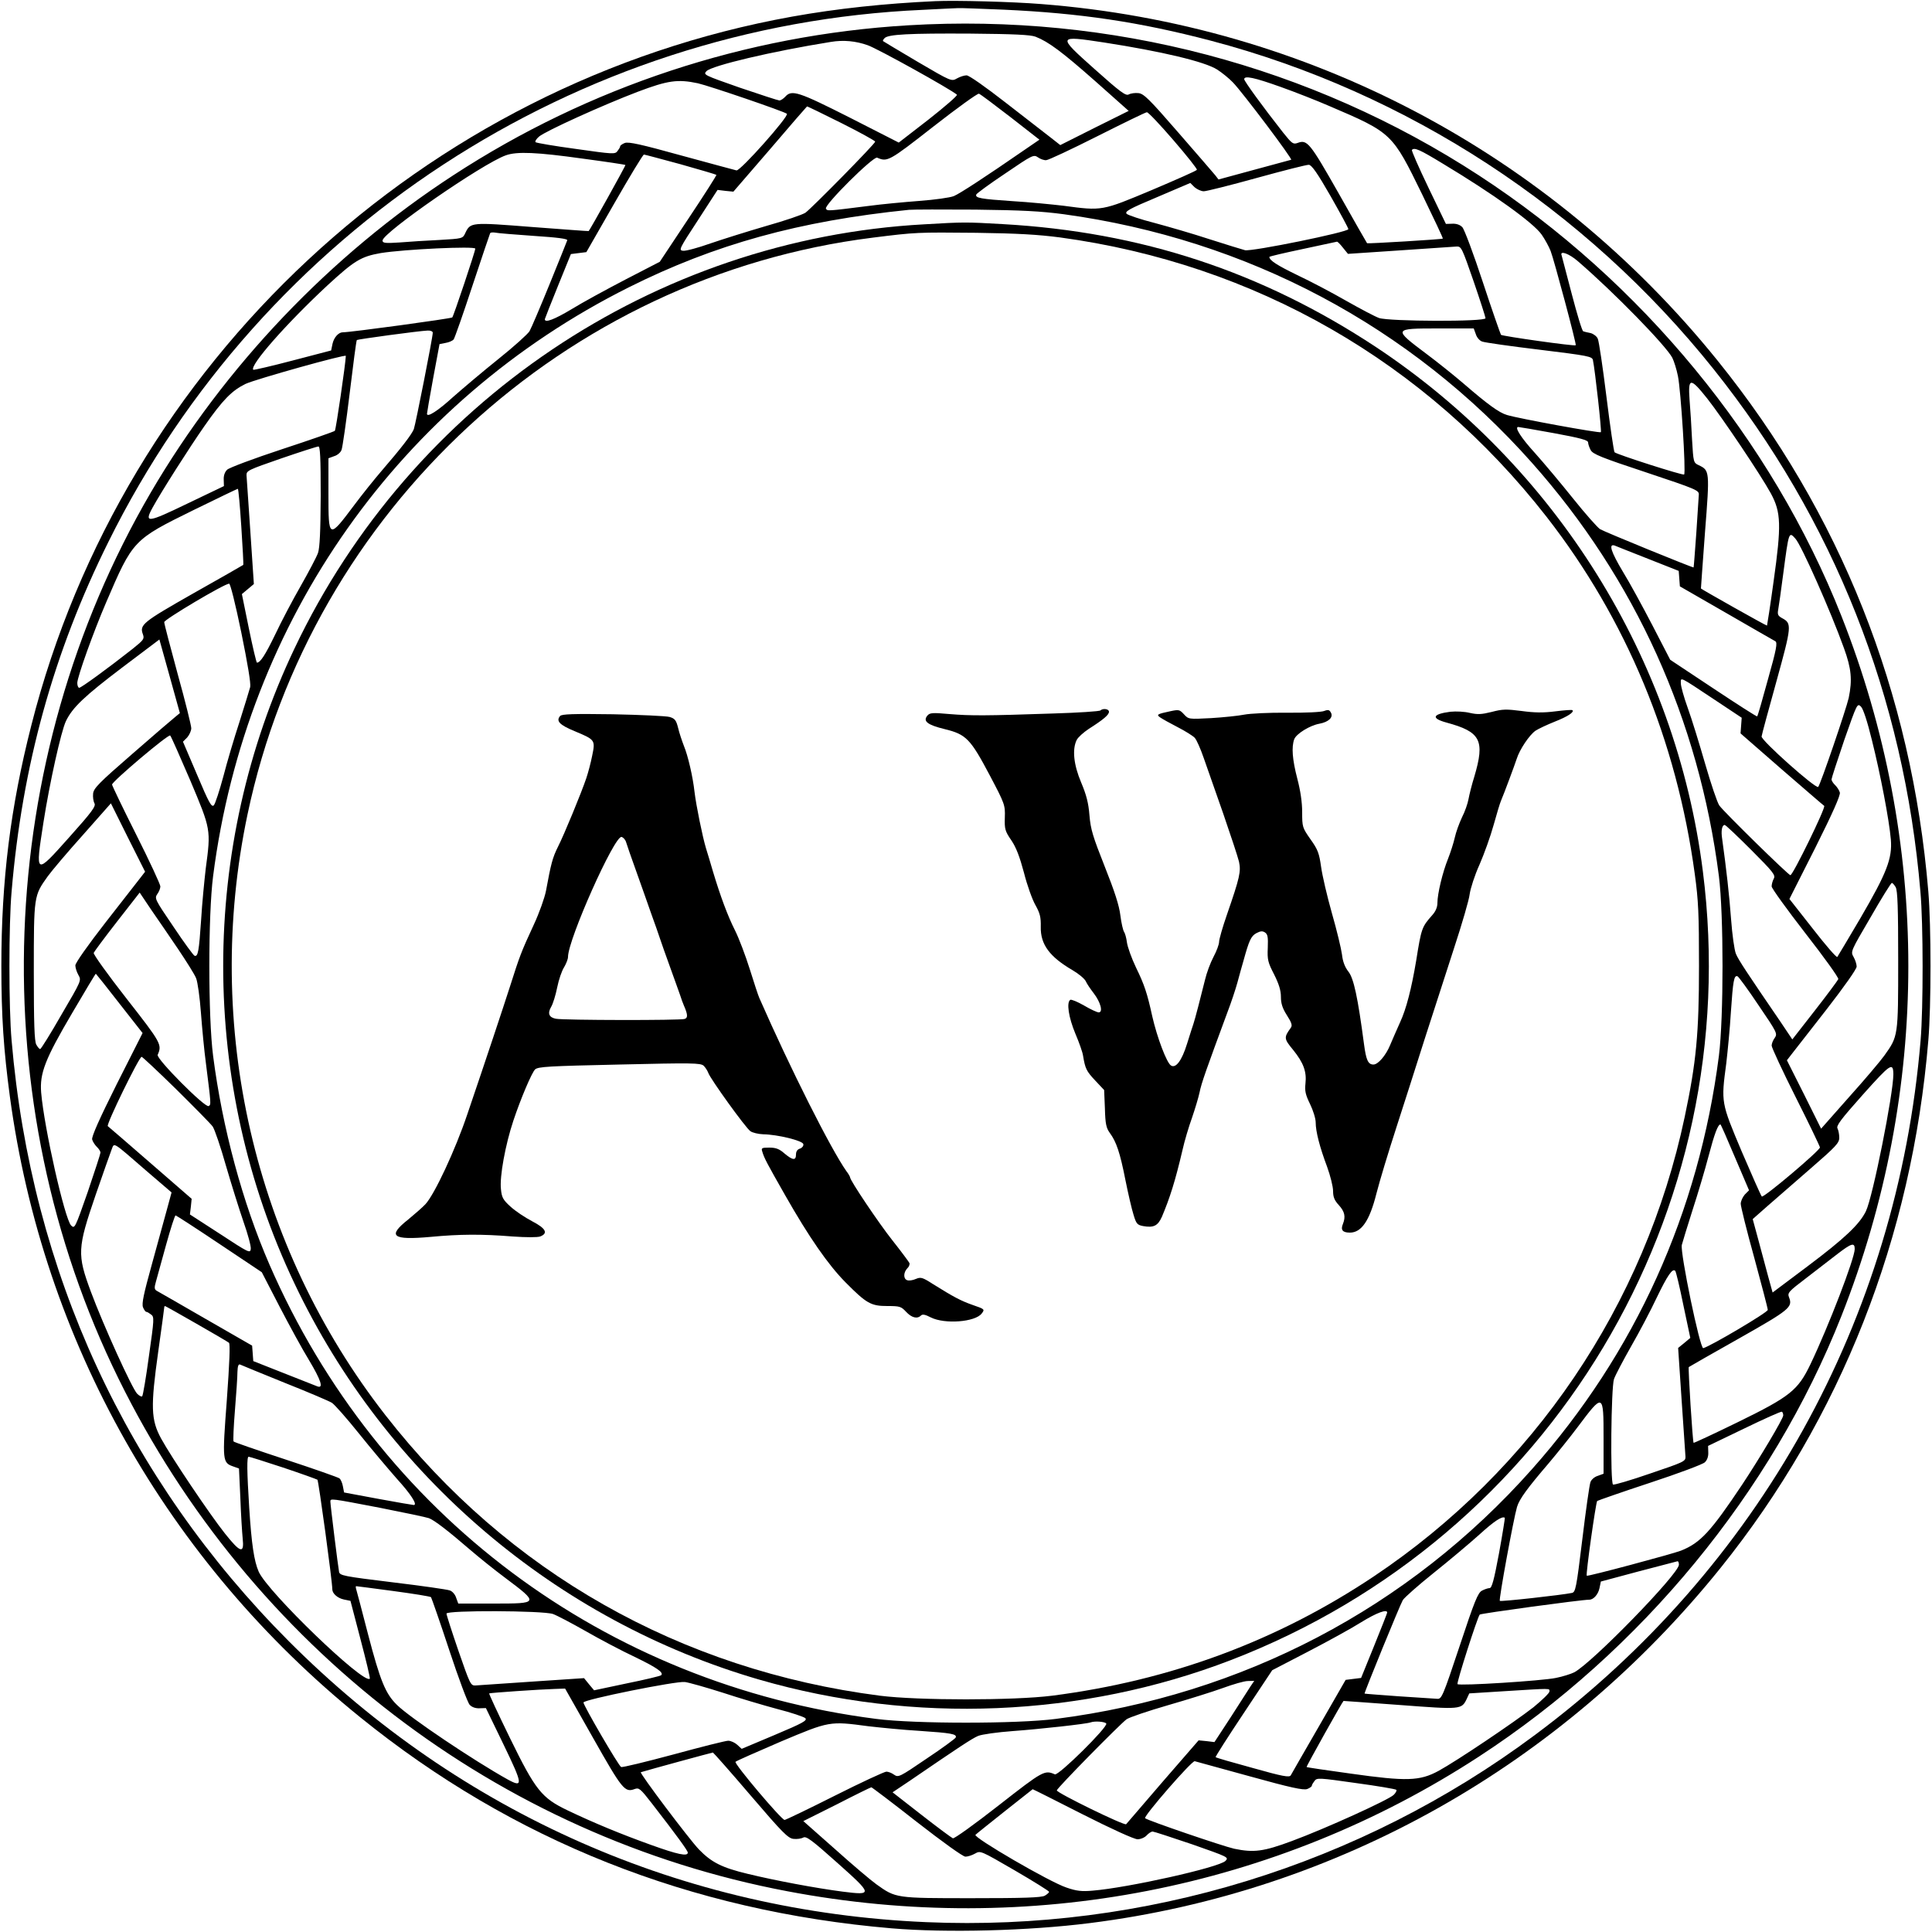 <?xml version="1.0" standalone="no"?>
<!DOCTYPE svg PUBLIC "-//W3C//DTD SVG 20010904//EN"
 "http://www.w3.org/TR/2001/REC-SVG-20010904/DTD/svg10.dtd">
<svg version="1.0" xmlns="http://www.w3.org/2000/svg"
 width="1000pt" height="1000pt" viewBox="0 0 1000 1000"
 preserveAspectRatio="xMidYMid meet">

<g transform="translate(0,1000) scale(0.1,-0.1)"
fill="#000000" stroke="none">
<path d="M4840 9994 c-260 -12 -506 -38 -740 -80 -1906 -343 -3462 -1791
-3938 -3669 -108 -423 -155 -802 -155 -1245 0 -262 12 -436 44 -675 171 -1267
814 -2406 1814 -3214 790 -639 1707 -1003 2750 -1092 285 -24 709 -13 1025 27
1281 161 2443 816 3266 1839 622 774 990 1709 1075 2730 15 180 15 590 0 770
-86 1032 -455 1961 -1092 2750 -870 1077 -2123 1737 -3499 1844 -147 12 -443
20 -550 15z m354 -44 c398 -18 705 -64 1071 -160 1020 -268 1939 -868 2604
-1700 623 -780 986 -1697 1071 -2705 15 -167 15 -602 1 -770 -121 -1444 -836
-2732 -1996 -3595 -906 -675 -2022 -1018 -3151 -969 -1258 54 -2409 562 -3299
1454 -839 841 -1333 1911 -1435 3110 -15 167 -15 602 0 770 55 652 216 1236
501 1810 800 1616 2419 2675 4214 2754 94 5 177 9 185 9 8 1 113 -3 234 -8z"/>
<path d="M4700 9869 c-840 -50 -1652 -318 -2355 -777 -636 -414 -1184 -990
-1565 -1642 -812 -1392 -875 -3145 -166 -4587 681 -1385 1965 -2369 3461
-2652 1251 -238 2528 11 3580 697 841 548 1515 1367 1876 2280 462 1169 462
2455 0 3624 -361 913 -1035 1732 -1876 2280 -871 568 -1905 840 -2955 777z
m660 -59 c67 -26 138 -79 310 -231 l172 -153 -177 -88 -177 -89 -51 40 c-29
22 -133 103 -232 180 -104 81 -189 141 -202 141 -12 0 -34 -7 -50 -16 -28 -16
-29 -16 -203 86 -96 57 -177 105 -179 107 -3 2 1 9 8 16 19 19 125 25 446 23
224 -2 309 -6 335 -16z m355 -30 c297 -46 521 -99 585 -140 25 -16 62 -46 82
-67 51 -53 310 -397 301 -400 -5 -1 -91 -25 -192 -52 l-184 -50 -17 22 c-10
12 -96 112 -192 222 -150 173 -178 200 -205 203 -18 2 -40 -1 -51 -7 -15 -8
-43 12 -176 131 -195 174 -195 175 49 138z m-1224 -14 c52 -18 428 -227 462
-256 5 -4 -61 -61 -146 -128 l-155 -120 -253 129 c-265 134 -301 146 -334 109
-10 -11 -24 -20 -31 -20 -6 0 -98 30 -204 66 -188 66 -191 67 -173 86 30 29
337 102 643 151 65 11 129 5 191 -17z m2138 -216 c76 -27 190 -72 252 -99 325
-139 325 -140 480 -457 60 -124 109 -227 107 -229 -5 -4 -389 -27 -392 -24 -2
2 -68 118 -147 258 -150 264 -163 280 -213 261 -23 -8 -29 -3 -74 53 -104 132
-202 267 -202 277 0 20 52 9 189 -40z m-3017 19 c58 -13 448 -146 461 -158 12
-12 -241 -297 -261 -293 -9 2 -138 37 -285 77 -209 58 -273 72 -293 65 -13 -5
-24 -13 -24 -17 0 -5 -7 -16 -14 -25 -12 -17 -24 -16 -214 11 -111 15 -205 31
-210 35 -4 4 4 17 18 29 34 29 332 164 511 232 156 59 207 66 311 44z m1618
-175 l150 -117 -73 -50 c-210 -145 -339 -229 -370 -242 -20 -8 -99 -19 -179
-25 -79 -6 -197 -17 -263 -26 -215 -27 -212 -27 -220 -14 -11 18 245 272 265
264 53 -23 60 -20 290 160 124 97 231 174 237 171 7 -2 80 -57 163 -121z
m-875 -31 c96 -48 175 -92 175 -96 0 -11 -326 -342 -361 -368 -15 -10 -105
-41 -201 -68 -96 -28 -227 -69 -291 -91 -65 -23 -128 -40 -142 -38 -23 3 -19
11 78 159 l101 156 41 -5 41 -4 190 220 c104 122 190 221 191 221 2 1 82 -38
178 -86z m1719 -89 c69 -80 124 -149 121 -153 -2 -5 -107 -51 -234 -105 -258
-108 -255 -108 -456 -81 -60 7 -180 19 -266 24 -162 11 -192 16 -186 34 1 5
69 55 150 109 141 96 147 99 169 84 12 -9 32 -16 43 -15 11 0 130 56 265 124
135 68 250 124 256 124 7 1 69 -65 138 -145z m1394 -121 c263 -158 470 -307
512 -368 16 -23 37 -61 46 -84 17 -43 135 -484 130 -488 -6 -6 -380 47 -387
54 -3 5 -46 127 -94 273 -48 146 -96 274 -106 284 -11 12 -30 19 -51 18 l-34
-1 -91 189 c-50 104 -88 191 -85 194 13 14 40 2 160 -71z m-4452 26 c120 -16
220 -31 221 -33 3 -2 -184 -337 -190 -342 -1 -1 -132 9 -292 21 -318 25 -320
25 -347 -32 -13 -28 -15 -28 -133 -35 -66 -3 -159 -9 -207 -13 -75 -5 -88 -3
-88 10 0 40 517 398 638 441 58 21 162 16 398 -17z m506 -29 c100 -28 184 -53
186 -55 2 -2 -63 -104 -145 -227 l-148 -223 -178 -92 c-98 -51 -223 -119 -278
-153 -90 -54 -140 -73 -139 -52 1 4 31 81 68 172 l67 165 40 5 40 5 145 253
c79 138 148 252 153 252 4 0 89 -23 189 -50z m3365 -165 c50 -88 92 -165 92
-171 1 -15 -499 -117 -535 -109 -16 4 -99 30 -184 57 -85 28 -213 65 -284 84
-71 18 -136 40 -144 47 -12 12 10 25 158 87 l171 73 22 -22 c13 -11 34 -21 48
-21 13 0 137 31 274 69 138 38 259 69 270 68 15 -2 45 -45 112 -162z m-1380
-94 c948 -130 1793 -578 2422 -1286 535 -602 864 -1330 968 -2140 25 -199 25
-731 0 -930 -104 -810 -433 -1538 -968 -2140 -638 -718 -1496 -1168 -2464
-1292 -200 -26 -730 -26 -930 0 -1405 180 -2578 1059 -3140 2351 -140 322
-244 708 -292 1081 -26 200 -26 730 0 930 170 1327 967 2455 2152 3048 446
223 881 343 1450 401 22 2 177 2 345 1 240 -3 337 -8 457 -24z m-2744 -112
c123 -8 177 -15 173 -23 -2 -6 -43 -108 -91 -226 -48 -118 -95 -228 -104 -244
-9 -15 -81 -80 -161 -144 -80 -64 -185 -153 -235 -197 -79 -72 -134 -107 -135
-87 0 4 14 87 32 184 l33 177 31 6 c18 3 36 11 42 18 5 6 49 131 97 277 48
146 90 268 92 273 2 4 14 5 26 3 12 -3 102 -10 200 -17z m4188 -61 l26 -32
269 18 c148 10 280 19 294 20 24 1 28 -9 87 -179 34 -99 62 -186 62 -192 1
-19 -499 -17 -551 1 -20 7 -96 47 -170 89 -73 42 -187 102 -253 133 -105 51
-144 76 -145 94 0 3 78 21 173 41 94 20 174 37 177 38 3 1 17 -13 31 -31z
m-4491 -5 c0 -14 -112 -348 -119 -356 -6 -6 -525 -77 -567 -77 -22 0 -46 -27
-53 -60 l-7 -34 -199 -52 c-110 -29 -202 -50 -204 -48 -21 21 172 240 384 437
139 128 173 149 275 167 123 20 490 37 490 23z m5707 -65 c187 -161 456 -437
489 -500 8 -16 22 -59 29 -95 15 -72 42 -499 32 -509 -6 -6 -346 103 -360 115
-4 4 -23 133 -42 287 -19 153 -39 289 -45 301 -5 12 -22 25 -37 29 -15 3 -33
7 -38 9 -6 1 -32 88 -59 191 -27 104 -51 195 -53 202 -11 27 38 10 84 -30z
m-528 -378 c5 -17 20 -34 33 -38 13 -5 146 -24 296 -42 254 -31 273 -35 277
-54 11 -53 46 -368 41 -373 -6 -6 -428 71 -486 89 -41 12 -100 55 -225 163
-49 42 -135 111 -190 152 -176 132 -175 133 59 133 l184 0 11 -30z m-5399 8
c0 -24 -89 -474 -98 -499 -11 -28 -65 -98 -165 -214 -38 -44 -103 -125 -144
-180 -132 -176 -133 -175 -133 59 l0 184 30 11 c17 5 34 20 38 33 5 13 24 145
42 293 18 149 34 272 37 275 4 4 319 47 366 49 15 1 27 -4 27 -11z m-450 -120
c-1 -38 -51 -383 -57 -388 -4 -4 -127 -47 -273 -95 -146 -48 -274 -96 -284
-106 -12 -11 -19 -30 -18 -51 l1 -34 -190 -91 c-207 -100 -224 -102 -179 -20
45 82 190 310 267 420 96 138 144 186 214 220 54 25 519 155 519 145z m7046
-220 c78 -99 277 -395 330 -492 53 -98 55 -164 14 -456 -17 -124 -33 -226 -34
-228 -3 -2 -338 187 -342 192 0 0 9 132 21 291 25 318 24 320 -32 347 -28 13
-28 15 -35 133 -3 66 -9 159 -13 208 -8 113 4 114 91 5z m-793 -180 c136 -25
177 -36 177 -48 0 -8 6 -26 13 -39 10 -21 54 -39 287 -116 261 -87 275 -93
273 -116 -1 -13 -7 -103 -13 -199 -7 -96 -13 -176 -14 -177 -3 -3 -461 184
-484 198 -13 8 -76 79 -140 159 -64 80 -153 186 -197 235 -72 79 -107 134 -87
135 4 0 87 -14 185 -32z m-6383 -325 c-1 -186 -5 -268 -14 -295 -7 -20 -47
-96 -89 -170 -42 -73 -102 -187 -133 -253 -51 -105 -76 -144 -94 -145 -3 0
-22 80 -42 178 l-36 177 31 26 31 26 -18 269 c-10 148 -19 280 -20 294 -1 24
9 28 179 87 99 34 186 62 193 62 9 1 12 -57 12 -256z m-411 -159 c7 -107 12
-197 10 -198 -2 -2 -118 -68 -258 -147 -264 -150 -280 -163 -261 -213 8 -23 3
-29 -53 -74 -132 -104 -267 -202 -277 -202 -5 0 -10 11 -10 25 0 31 84 265
149 416 139 324 140 325 453 479 123 60 226 110 229 110 3 0 11 -88 18 -196z
m8044 -62 c31 -34 182 -374 251 -566 39 -107 44 -165 25 -258 -13 -58 -146
-448 -158 -461 -12 -12 -296 241 -293 261 1 10 36 138 77 286 79 286 80 299
30 326 -22 12 -26 19 -21 45 3 16 15 100 26 185 29 220 29 220 63 182z m-761
-105 l157 -62 3 -40 3 -40 240 -138 c132 -76 246 -142 254 -146 12 -7 6 -41
-38 -197 -28 -103 -53 -190 -56 -192 -2 -2 -104 63 -227 145 l-223 148 -92
178 c-51 98 -119 223 -153 278 -61 102 -76 147 -42 135 9 -4 88 -35 174 -69z
m-7283 -381 c33 -162 50 -264 46 -282 -4 -16 -29 -96 -55 -179 -27 -82 -65
-210 -84 -284 -20 -74 -42 -141 -49 -149 -12 -12 -25 11 -87 158 l-73 171 22
22 c11 13 21 34 21 48 0 13 -31 139 -70 279 -38 140 -70 261 -70 270 1 14 310
198 336 199 6 1 33 -107 63 -253z m-341 -436 c-13 -10 -113 -96 -223 -192
-173 -150 -200 -178 -203 -205 -2 -18 1 -40 7 -51 8 -15 -12 -43 -131 -176
-177 -198 -176 -199 -133 78 32 205 91 470 116 523 34 71 95 129 293 279 l191
144 53 -190 53 -191 -23 -19z m7967 88 l140 -93 -3 -41 -3 -40 212 -185 c117
-101 216 -187 221 -190 10 -7 -162 -359 -175 -359 -10 0 -344 327 -368 361
-10 14 -43 111 -73 215 -30 104 -70 234 -90 289 -20 55 -36 113 -36 128 0 33
-13 40 175 -85z m814 -209 c44 -176 89 -411 98 -514 8 -99 -21 -173 -158 -408
-62 -105 -116 -196 -119 -200 -4 -5 -61 61 -127 146 l-121 154 134 265 c89
178 131 272 127 286 -3 11 -14 28 -24 38 -10 9 -19 23 -19 30 0 6 30 98 66
204 66 188 67 191 86 173 12 -12 33 -76 57 -174z m-8704 -209 c107 -254 107
-253 80 -455 -7 -60 -19 -180 -24 -266 -11 -162 -16 -192 -34 -186 -5 1 -55
69 -109 150 -96 141 -99 147 -84 169 9 12 16 30 16 40 0 10 -56 131 -125 268
-69 137 -125 254 -125 259 0 16 292 263 301 254 5 -5 51 -110 104 -233z m-258
-503 c-14 -18 -95 -122 -181 -232 -91 -117 -156 -209 -156 -222 0 -12 7 -34
16 -50 16 -28 15 -29 -88 -205 -56 -98 -106 -178 -110 -178 -4 0 -13 10 -20
23 -10 17 -13 108 -13 377 0 396 0 393 72 494 20 28 102 125 182 214 l145 164
88 -177 89 -177 -24 -31z m8337 144 c115 -115 127 -131 117 -149 -6 -11 -11
-29 -11 -40 0 -10 79 -119 175 -243 96 -123 173 -230 170 -237 -3 -7 -57 -80
-121 -162 l-117 -150 -59 88 c-175 256 -219 322 -233 355 -8 20 -19 98 -25
179 -9 124 -25 264 -46 415 -7 43 -1 73 13 73 5 0 66 -58 137 -129z m748 -193
c10 -18 13 -109 13 -378 0 -396 0 -393 -72 -494 -20 -28 -102 -125 -182 -214
l-145 -164 -88 177 -89 177 24 31 c14 18 95 122 181 232 90 116 156 209 156
222 0 12 -7 34 -16 50 -16 28 -15 29 88 205 56 98 106 178 110 178 4 0 13 -10
20 -22z m-8891 -319 c43 -64 86 -132 94 -152 8 -20 19 -98 25 -179 6 -79 17
-197 26 -263 27 -215 27 -212 14 -220 -18 -11 -272 245 -264 265 23 53 20 60
-160 290 -97 124 -174 231 -171 238 3 7 57 80 121 162 l117 150 59 -88 c33
-48 96 -139 139 -203z m-303 -283 l120 -153 -134 -265 c-89 -178 -131 -272
-127 -286 3 -11 14 -28 24 -38 10 -9 19 -23 19 -30 0 -6 -30 -98 -66 -204 -66
-188 -67 -191 -86 -173 -33 34 -139 502 -155 688 -8 100 20 173 162 414 65
111 119 201 121 201 1 0 56 -69 122 -154z m8484 -9 c96 -141 99 -147 84 -169
-9 -12 -16 -30 -16 -40 0 -10 56 -131 125 -268 69 -137 125 -254 125 -259 0
-16 -292 -263 -301 -254 -5 5 -51 110 -104 233 -107 254 -107 253 -80 455 7
61 19 180 24 266 11 162 16 192 34 186 5 -1 55 -69 109 -150z m-8191 -434 c94
-93 180 -180 190 -194 10 -15 41 -105 68 -201 28 -96 69 -227 91 -291 23 -65
40 -128 38 -142 -3 -23 -11 -19 -159 78 l-156 101 5 41 4 40 -213 185 c-117
102 -217 188 -221 191 -10 7 162 359 175 359 4 0 84 -75 178 -167z m8889 77
c0 -101 -106 -634 -142 -709 -33 -68 -110 -141 -303 -286 l-180 -135 -23 83
c-12 45 -35 130 -51 190 l-29 107 77 68 c42 37 143 125 224 195 129 112 147
131 147 158 0 17 -4 38 -9 48 -8 14 17 47 131 175 143 160 157 170 158 106z
m-820 -430 l73 -171 -22 -22 c-11 -13 -21 -34 -21 -48 0 -13 31 -139 70 -279
38 -140 70 -262 70 -270 0 -13 -298 -189 -334 -198 -17 -4 -120 494 -111 534
4 16 29 97 55 179 27 83 65 210 84 283 30 114 48 162 61 162 2 0 36 -77 75
-170z m-8218 -74 l126 -108 -25 -92 c-14 -50 -49 -178 -78 -284 -41 -148 -52
-199 -45 -218 5 -13 13 -24 17 -24 5 0 16 -7 25 -14 17 -12 16 -24 -11 -214
-15 -111 -31 -205 -35 -209 -3 -4 -15 2 -26 13 -26 26 -175 354 -240 529 -71
192 -70 223 25 500 38 110 75 215 82 233 16 39 -2 50 185 -112z m373 -374
l220 -147 92 -178 c51 -98 119 -223 153 -278 61 -102 76 -147 43 -135 -10 4
-89 35 -175 69 l-157 62 -3 40 -3 40 -240 138 c-132 76 -246 142 -254 146 -12
7 -13 16 -4 47 6 22 30 108 53 192 23 83 45 152 49 151 3 0 105 -66 226 -147z
m8465 -27 c0 -48 -135 -399 -229 -596 -65 -135 -104 -167 -376 -300 -125 -61
-228 -109 -229 -107 -5 5 -29 389 -25 392 2 2 118 68 258 147 265 150 281 163
261 214 -9 23 -3 30 88 99 53 41 126 97 162 125 74 57 90 61 90 26z m-887
-290 l36 -170 -31 -26 -32 -26 18 -269 c10 -148 19 -280 20 -294 1 -24 -9 -28
-183 -87 -101 -35 -187 -60 -192 -57 -15 9 -10 503 5 546 7 20 47 96 89 170
42 73 102 187 133 253 55 114 81 152 95 137 4 -4 23 -83 42 -177z m-7697 -96
c88 -50 164 -95 169 -99 7 -6 3 -103 -11 -297 -24 -317 -23 -324 35 -344 l28
-10 7 -152 c3 -84 9 -178 12 -209 9 -82 -11 -77 -92 25 -78 98 -277 394 -330
491 -53 97 -55 165 -15 450 17 121 31 223 31 228 0 4 2 8 4 8 2 0 75 -41 162
-91z m459 -307 c121 -48 231 -95 243 -103 13 -8 76 -79 140 -159 64 -80 153
-185 197 -235 72 -79 107 -134 87 -135 -4 0 -87 14 -184 32 l-177 33 -6 31
c-3 18 -11 36 -18 42 -6 5 -131 49 -277 97 -146 48 -268 90 -271 94 -3 3 0 76
7 161 7 85 13 175 13 199 1 30 5 42 14 38 6 -3 111 -46 232 -95z m6825 -286
l0 -184 -30 -11 c-17 -5 -34 -20 -38 -33 -5 -13 -24 -146 -42 -296 -31 -254
-35 -273 -54 -277 -53 -11 -368 -46 -373 -41 -6 6 71 425 89 486 12 41 55 99
163 225 42 50 111 135 152 190 132 176 133 175 133 -59z m930 118 c0 -17 -124
-225 -213 -359 -163 -244 -216 -301 -316 -341 -43 -17 -484 -135 -488 -130 -6
6 47 380 54 387 5 3 127 46 273 94 146 48 274 96 284 106 12 11 19 30 18 51
l-1 34 187 90 c103 50 190 89 195 87 4 -2 7 -11 7 -19z m-7765 -270 c93 -31
173 -60 178 -63 6 -6 77 -525 77 -567 0 -22 27 -46 60 -53 l34 -7 52 -199 c29
-110 51 -202 48 -204 -31 -31 -528 448 -575 554 -24 55 -37 142 -49 330 -12
190 -13 265 -3 265 5 0 84 -25 178 -56z m500 -208 c127 -25 241 -49 255 -54
29 -11 99 -65 215 -165 44 -38 125 -103 180 -144 176 -132 175 -133 -59 -133
l-184 0 -11 30 c-5 17 -20 34 -33 38 -13 5 -146 24 -296 42 -254 31 -273 35
-277 54 -5 24 -45 347 -45 364 0 17 -1 17 255 -32z m5794 -235 c-26 -139 -37
-181 -49 -181 -8 0 -26 -6 -39 -13 -21 -10 -39 -54 -116 -287 -87 -261 -93
-275 -116 -273 -13 1 -103 7 -199 13 -96 7 -176 13 -177 14 -3 3 184 461 198
484 8 13 79 76 159 140 80 64 186 153 236 198 78 71 119 98 133 88 1 -2 -12
-84 -30 -183z m931 -60 c0 -47 -450 -509 -542 -557 -16 -8 -59 -22 -95 -29
-72 -15 -499 -42 -509 -32 -6 6 103 346 115 360 6 6 525 77 567 77 22 0 46 27
53 60 l7 34 194 52 c107 28 198 52 203 53 4 0 7 -8 7 -18z m-6655 -136 c104
-14 192 -28 196 -32 3 -5 46 -127 94 -273 48 -146 96 -274 106 -284 11 -12 30
-19 51 -18 l33 1 92 -190 c100 -207 102 -224 20 -179 -171 95 -507 320 -573
386 -59 58 -86 124 -149 365 -30 117 -58 222 -61 232 -3 9 -3 17 -1 17 2 0 89
-11 192 -25z m827 -119 c20 -7 96 -47 170 -89 73 -42 187 -102 253 -133 114
-55 152 -81 137 -95 -4 -4 -83 -23 -177 -42 l-170 -36 -26 31 -26 32 -269 -18
c-148 -10 -280 -19 -294 -20 -24 -1 -28 9 -87 179 -34 99 -62 186 -62 193 -1
18 499 16 551 -2z m4318 7 c-1 -5 -31 -82 -68 -173 l-67 -165 -40 -5 -40 -5
-138 -240 c-76 -132 -142 -246 -146 -254 -7 -12 -41 -6 -197 38 -103 28 -190
53 -192 56 -2 2 63 104 145 227 l148 223 185 96 c102 53 226 121 275 152 81
50 136 70 135 50z m-3440 -414 c85 -28 213 -66 284 -85 71 -18 136 -40 144
-47 12 -12 -11 -25 -158 -87 l-171 -72 -23 21 c-12 11 -33 21 -47 21 -13 0
-140 -32 -283 -71 -142 -38 -264 -68 -271 -65 -12 4 -195 318 -195 334 0 15
481 112 525 106 22 -3 110 -28 195 -55z m2733 33 c-10 -16 -56 -87 -102 -159
l-85 -130 -41 5 -41 4 -185 -213 c-101 -117 -187 -217 -190 -221 -7 -10 -359
162 -359 175 0 11 326 342 361 368 14 10 111 43 215 73 104 30 232 70 284 89
52 19 110 36 128 36 l34 1 -19 -28z m-3403 -268 c151 -267 164 -283 215 -264
22 8 29 3 88 -73 131 -169 187 -246 187 -256 0 -21 -52 -10 -191 40 -153 55
-294 113 -430 178 -136 65 -167 104 -300 376 -61 125 -109 228 -107 230 4 3
264 21 338 23 l55 2 145 -256z m4950 241 c0 -8 -37 -44 -82 -81 -101 -79 -397
-278 -492 -330 -98 -53 -165 -55 -456 -14 -123 17 -226 32 -227 34 -3 2 185
338 191 342 0 0 132 -9 291 -21 318 -24 320 -24 347 32 l13 28 175 11 c256 16
240 16 240 -1z m-2294 -166 c10 -17 -247 -271 -266 -263 -53 23 -60 20 -290
-160 -124 -97 -231 -174 -238 -171 -7 3 -80 57 -162 121 l-150 117 88 59 c256
175 322 219 355 233 20 8 98 19 179 25 138 10 383 37 403 45 22 8 74 4 81 -6z
m-1231 -14 c61 -7 180 -19 266 -24 162 -11 192 -16 186 -34 -1 -5 -69 -55
-150 -109 -141 -96 -147 -99 -169 -84 -12 9 -30 16 -40 16 -10 0 -131 -56
-268 -125 -137 -69 -254 -125 -259 -125 -16 0 -263 292 -254 301 5 5 110 51
233 104 254 107 253 107 455 80z m-610 -358 c166 -194 194 -222 222 -225 18
-2 40 1 51 7 15 8 43 -12 176 -131 184 -164 185 -169 27 -149 -138 18 -347 57
-491 92 -133 32 -187 59 -252 126 -51 53 -310 397 -301 400 42 13 369 102 373
102 3 -1 91 -100 195 -222z m2583 99 c213 -59 278 -73 298 -66 13 5 24 13 24
17 0 5 7 16 14 25 12 17 24 16 214 -11 111 -15 205 -31 209 -35 4 -3 -2 -15
-13 -26 -26 -26 -354 -175 -527 -239 -148 -55 -197 -61 -299 -40 -58 13 -448
146 -461 158 -10 9 243 300 257 295 6 -2 134 -37 284 -78z m-1723 -236 c135
-105 239 -180 252 -180 12 0 34 7 50 16 28 16 29 15 205 -87 98 -57 178 -107
178 -111 0 -4 -10 -13 -22 -20 -18 -10 -109 -13 -378 -13 -396 0 -393 0 -494
72 -28 20 -125 102 -214 182 l-164 145 174 87 c95 49 175 88 178 88 3 0 109
-80 235 -179z m857 40 c154 -78 269 -130 286 -130 16 0 37 9 47 20 10 11 24
20 31 20 6 0 98 -30 204 -66 188 -66 191 -67 173 -86 -34 -34 -504 -139 -688
-154 -56 -5 -83 -2 -135 16 -88 29 -484 260 -471 273 6 6 75 61 153 123 79 62
143 113 143 113 0 1 116 -57 257 -129z"/>
<path d="M4785 8839 c-1399 -76 -2656 -923 -3260 -2194 -493 -1035 -493 -2255
0 -3290 472 -994 1354 -1744 2406 -2049 799 -231 1669 -195 2439 101 1661 639
2668 2321 2444 4083 -139 1101 -762 2098 -1694 2715 -590 389 -1215 595 -1930
635 -191 11 -201 11 -405 -1z m702 -68 c1009 -137 1893 -645 2518 -1446 413
-530 673 -1157 767 -1848 19 -138 22 -208 22 -477 0 -349 -14 -497 -74 -781
-206 -974 -783 -1826 -1610 -2379 -499 -333 -1050 -538 -1665 -617 -199 -25
-691 -25 -890 0 -1034 133 -1927 640 -2560 1452 -682 875 -944 2016 -714 3109
332 1577 1643 2787 3237 2986 223 28 228 28 537 25 212 -3 317 -9 432 -24z"/>
<path d="M5696 6323 c-4 -5 -114 -12 -244 -16 -352 -12 -427 -12 -537 -3 -89
8 -102 7 -115 -8 -24 -29 0 -48 90 -70 111 -27 133 -50 234 -241 77 -146 79
-152 77 -216 -2 -60 1 -71 34 -119 25 -37 43 -85 65 -167 16 -64 43 -139 59
-167 24 -43 29 -63 28 -113 -2 -91 45 -155 165 -225 31 -18 62 -44 68 -57 6
-14 25 -41 41 -62 35 -45 50 -99 26 -99 -9 0 -43 16 -77 36 -33 19 -65 32 -70
29 -21 -13 -9 -91 26 -175 20 -47 38 -98 40 -115 11 -66 17 -79 62 -127 l47
-50 4 -96 c2 -80 7 -101 26 -127 33 -45 52 -100 80 -242 14 -70 33 -152 42
-180 14 -47 19 -53 49 -59 55 -10 77 1 98 48 41 97 69 185 106 343 11 50 34
126 50 170 15 44 33 103 39 131 9 47 36 122 144 414 20 52 43 122 52 155 9 33
23 85 32 115 28 101 38 125 66 140 21 11 31 12 44 4 15 -10 17 -24 15 -80 -3
-62 1 -76 33 -138 25 -50 35 -83 35 -116 0 -34 8 -59 31 -95 25 -39 29 -53 20
-65 -36 -50 -36 -56 12 -114 54 -67 71 -113 64 -175 -4 -38 0 -57 24 -106 16
-33 29 -75 29 -95 0 -47 21 -128 59 -229 17 -47 31 -103 31 -126 0 -31 7 -48
30 -73 30 -33 36 -59 21 -97 -13 -31 -2 -45 36 -45 60 0 102 62 137 201 18 70
61 212 107 354 58 180 69 214 144 450 43 132 111 342 151 467 41 125 78 251
81 280 4 29 26 98 51 153 24 55 57 147 73 205 16 58 33 114 38 125 19 45 70
183 81 216 15 49 66 125 98 147 15 10 60 31 100 47 66 26 101 49 91 59 -2 3
-42 0 -89 -6 -63 -8 -109 -7 -175 2 -78 10 -98 10 -154 -5 -53 -13 -72 -14
-113 -5 -28 7 -71 9 -101 6 -93 -12 -101 -34 -20 -56 177 -48 200 -91 144
-280 -13 -41 -26 -94 -30 -116 -4 -23 -19 -66 -34 -95 -14 -30 -31 -76 -37
-104 -6 -27 -22 -77 -35 -110 -28 -69 -55 -181 -55 -229 0 -21 -9 -43 -26 -62
-55 -62 -57 -68 -84 -237 -24 -143 -51 -249 -83 -318 -18 -41 -42 -94 -52
-119 -22 -53 -62 -100 -86 -100 -28 0 -38 23 -49 106 -32 242 -53 339 -80 374
-19 24 -30 53 -34 90 -4 30 -27 126 -52 213 -25 88 -50 196 -56 240 -10 71
-17 90 -55 143 -42 60 -43 64 -43 140 0 52 -9 112 -25 173 -26 100 -31 164
-16 205 11 28 80 71 130 80 48 9 73 33 60 57 -8 15 -14 17 -35 9 -14 -6 -100
-10 -192 -9 -92 1 -192 -4 -222 -10 -30 -6 -107 -14 -172 -18 -116 -6 -116 -6
-140 20 -22 24 -27 25 -69 16 -71 -15 -75 -18 -53 -33 10 -7 51 -30 90 -50 39
-20 79 -45 88 -55 10 -11 30 -57 46 -103 16 -45 61 -175 101 -288 39 -113 76
-225 82 -250 11 -51 4 -82 -62 -273 -23 -66 -41 -129 -41 -142 0 -13 -13 -48
-29 -78 -16 -30 -36 -84 -44 -119 -20 -81 -53 -209 -60 -228 -3 -8 -18 -55
-33 -103 -27 -87 -58 -128 -83 -112 -22 13 -72 145 -97 255 -26 119 -41 164
-84 252 -23 48 -44 107 -47 130 -3 24 -10 48 -15 55 -5 7 -14 45 -19 85 -6 51
-30 125 -81 253 -61 154 -73 192 -79 265 -5 64 -16 106 -43 170 -39 92 -47
172 -23 220 7 14 35 39 62 57 77 49 105 73 105 89 0 15 -31 19 -44 7z"/>
<path d="M2899 6294 c-22 -26 -3 -46 74 -78 108 -45 109 -46 92 -128 -7 -36
-21 -88 -30 -115 -26 -77 -115 -293 -147 -356 -28 -56 -36 -87 -62 -228 -7
-36 -35 -115 -63 -175 -66 -142 -74 -165 -123 -319 -38 -118 -122 -371 -221
-662 -63 -187 -170 -415 -217 -466 -15 -16 -55 -51 -89 -79 -110 -87 -83 -108
117 -90 148 14 263 15 423 2 72 -5 128 -5 143 0 43 17 29 42 -42 79 -36 19
-86 52 -111 75 -39 35 -46 48 -50 90 -8 65 23 232 64 355 38 114 96 251 113
266 16 14 70 17 436 25 380 9 419 8 436 -6 9 -9 20 -26 24 -37 9 -29 194 -286
218 -302 11 -8 41 -15 66 -16 74 -1 205 -33 208 -51 2 -9 -6 -19 -17 -23 -14
-4 -21 -15 -21 -31 0 -32 -17 -30 -60 6 -26 23 -44 30 -78 30 -40 0 -43 -2
-36 -22 9 -32 26 -63 117 -223 125 -220 224 -362 313 -452 109 -110 132 -123
217 -123 64 0 71 -2 97 -30 29 -31 58 -38 77 -19 8 8 22 5 51 -10 72 -36 229
-24 263 20 17 22 16 23 -45 44 -63 22 -100 42 -206 108 -56 36 -64 38 -90 27
-16 -7 -36 -10 -45 -6 -20 7 -19 40 1 61 9 8 14 21 11 28 -3 6 -42 59 -88 117
-72 91 -219 310 -219 326 0 3 -8 18 -19 32 -81 115 -290 530 -451 897 -5 11
-27 77 -49 148 -22 70 -56 160 -76 200 -38 75 -76 177 -115 307 -12 41 -28 95
-36 120 -18 60 -51 222 -59 290 -9 81 -34 188 -55 239 -10 26 -24 67 -30 93
-10 40 -17 49 -44 57 -17 5 -149 11 -294 14 -205 3 -265 1 -273 -9z m342 -654
c4 -14 28 -83 54 -155 25 -71 60 -168 76 -215 17 -47 37 -103 44 -125 7 -22
31 -89 53 -150 22 -60 45 -126 52 -145 6 -19 15 -44 20 -55 20 -46 21 -63 4
-69 -21 -8 -627 -7 -667 1 -36 7 -44 28 -24 62 9 15 23 60 31 100 8 40 24 87
36 105 11 19 20 42 20 53 0 90 240 628 277 621 9 -2 20 -14 24 -28z"/>
</g>
</svg>
